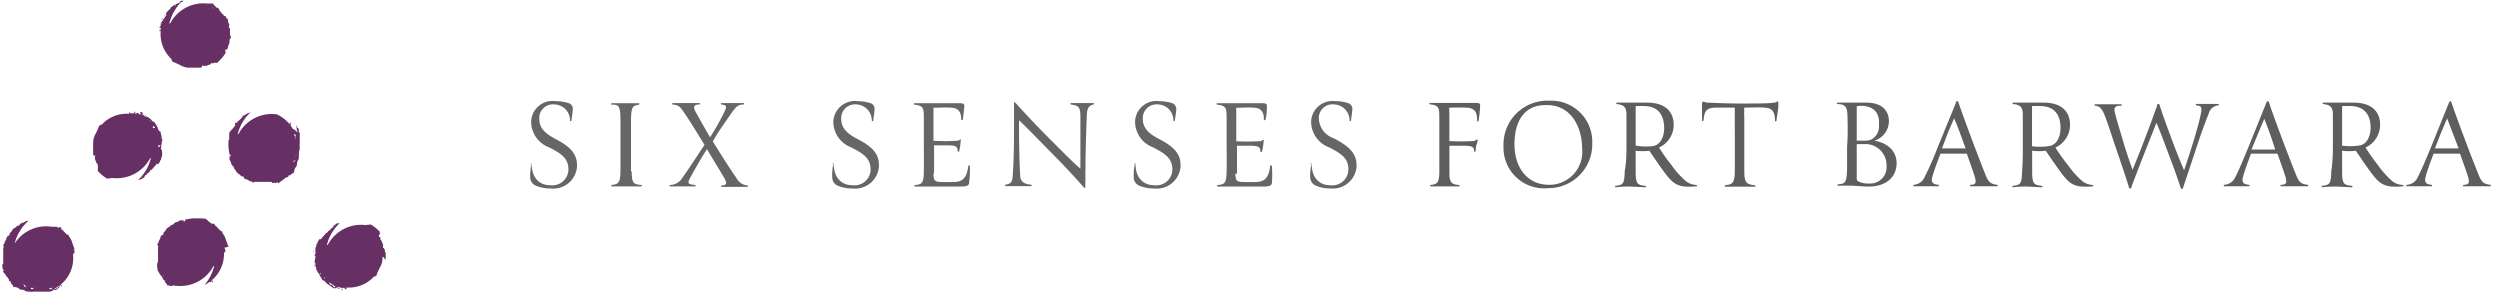 <svg id="Layer_1" data-name="Layer 1" xmlns="http://www.w3.org/2000/svg" viewBox="0 0 171 20"><defs><style>.cls-1{fill:#673065;}.cls-2{fill:#666;}.cls-3{fill:#5d5e5e;}</style></defs><title>fortbarwara-mobile</title><path class="cls-1" d="M26.38,17.78c0-.18,0-.34,0-.48s0,0-.05-.05,0,0,0-.05,0-.09,0-.07-.05-.21-.12-.17,0-.06,0,0a.53.53,0,0,1,0-.21,2,2,0,0,1-.08-.2.51.51,0,0,0-.13-.19c.06,0,0,0,0-.06l.05,0-.06-.09v0s0,0-.05,0A.15.15,0,0,1,26,16h0l0,0s0,.13,0,0,0-.09,0-.1,0,.06,0,.05l-.05-.07h.05a2.74,2.74,0,0,0-.58-.49s-.15-.1-.16,0h0c.05,0,0,0-.08,0s-.06-.09.06,0l0,0h-.29a2.57,2.57,0,0,0-2.53,1.36l-.06,0a3.07,3.07,0,0,1,.92-1.53s-.06.05-.09.05,0,0,0,0-.23,0-.25.08,0,0,0,.07,0-.08-.11,0,0,0,0,0-.05.15-.1.16v0c-.08,0-.11.17-.16.13v0c-.08.12-.05,0-.14.15h0c-.05,0-.05.09-.11.08l0,0a.63.63,0,0,0-.11.12l0,0s-.13.14-.15.17,0,0,0,0-.06,0-.07.09-.09,0-.15.05,0,0,0,0,0,0,0,0,0,0,0,0-.07.11-.12.2,0,0,0,0,0,.14-.06.08c0,.1-.05.22-.08.32a.83.83,0,0,0,0,.25s0,.07,0,.1h0a1.71,1.71,0,0,0-.07.18s0,0,.06,0,0,0,0,.08h0a.17.17,0,0,0,0,.1h0c-.05,0,0,.15-.05.18s0,.09.05.11a.43.43,0,0,0,0,.05s0,0,0,0h0s0,.07,0,.09l0,0s0,0,0,0h0a.15.15,0,0,1,0,.07.34.34,0,0,1,.05.17.3.3,0,0,0,.08.18l0,0c0,.1.12.17.14.24h0a.68.68,0,0,0,.09.17l0,0,.1.16c0,.05.08.1.13.1s.08.08.12.12h0a.46.46,0,0,1,.1.1.5.5,0,0,1,.12.08l-.06,0,.08,0a0,0,0,0,0,0,0,2.31,2.31,0,0,0,.19.14h0l.1.07s0,0,0,0a.19.19,0,0,0,.13,0l.07,0c-.07-.05,0,0,0-.05l0,0s0,0,0,0,.11.05.13.09h0c.06,0,0,0,0,0s.11,0,.17,0,.16,0,.1.08,0,0,.07,0a.37.37,0,0,1-.18-.08l.06,0s-.12,0-.15,0,.07,0,.07,0l0,0a.44.44,0,0,1-.18-.09s-.05,0,0-.05h0s0,0,0,0l.24.08h0l.19,0s.1.07.07.09,0,0,.09,0-.06,0-.08,0,.05,0,.06,0,.09-.11,0-.13a.1.1,0,0,1-.11,0,2.32,2.32,0,0,0,1.95-.66l.09-.11c0,.05,0,.09,0,.08l0,0s.09-.1.14-.1,0-.09.05-.14,0,0,0,0,0-.05,0,0a5.12,5.12,0,0,1,.22-.47,1.27,1.27,0,0,0,.15-.49s0,0,0,0,0-.06,0-.09a.42.42,0,0,0,0-.1s0,0,.05,0m-4.82-.36h0l.06-.06s0,0,0,.07m.1,1a.28.28,0,0,0,0-.09h0a.27.27,0,0,1,0-.17c0,.05,0,.09,0,.13a1.09,1.09,0,0,1-.05.14M22,16.1v0h0l0,0h0l0,0s0,0,0,0h0A.46.46,0,0,1,22,16.1m0,2.72a1,1,0,0,1-.14-.1s0,0,.07-.06a.25.25,0,0,0,0,.07l0,0,0,0,0,.06s0,0,0,0m.23.25h0a.41.41,0,0,1,0-.08.27.27,0,0,1,.07.08h0m.62.63h0m0-.14-.06,0a.77.77,0,0,1,.15.06s0,.06-.05.07a.17.17,0,0,1-.11-.08.26.26,0,0,0-.12-.11s0,.05-.06,0a.24.24,0,0,1-.08-.16,2.34,2.34,0,0,0,.43.26h0a.47.47,0,0,0-.16-.07.24.24,0,0,1,.08.06m.82.24h0M26,16.17h0s0,0,0,0"/><path class="cls-1" d="M20.5,10.17s0-.13,0-.18h0a.74.74,0,0,1,0-.15.69.69,0,0,1,0-.13.17.17,0,0,0,0,.05.37.37,0,0,0,0-.09s0,0,0,0a1.57,1.57,0,0,0,0-.24h0s0-.08,0-.12,0,0,0-.06a.27.27,0,0,0,0-.14l0-.07c0,.09,0,0-.06,0a.43.43,0,0,0,0-.05s0,0,0,0,0-.12,0-.16l0,0v0c0-.05,0,0,0,0s-.06-.09-.13-.11c.09,0-.08-.13,0-.12s0,0-.07,0a.49.49,0,0,1,.07.19l-.05,0s.07.09.08.13,0-.06-.05-.06h0a.29.29,0,0,1,.06.19s0,.07,0,0l0,0s0,0,0,0A1.51,1.51,0,0,0,20,8.79l0,0,0,0h0c0-.06-.07-.11-.1-.16s0-.11,0-.11,0,0-.08-.06.07,0,.09,0,0-.06,0-.07-.15,0-.13.07a.09.09,0,0,1,.06.08,2.39,2.39,0,0,0-.93-.73h-.07a2.58,2.58,0,0,0-2.53,1.36l-.05,0a3,3,0,0,1,.88-1.49h0a1.28,1.28,0,0,0-.45.23s0,0,0,0-.06,0-.1,0l0,.09s0,0,0,0-.23.24-.35.33,0,0,0,.06,0,0-.06,0-.06.07-.06,0-.11.17,0,.2-.05,0-.05,0a1,1,0,0,1-.12.17L15.73,9a.37.37,0,0,0-.05.23c0-.06,0,0,0,0l0,0,0,.1v0s0,0,0,.05a.23.23,0,0,1-.06.11v0s.06-.12.06,0-.07.06-.05.1,0-.05,0,0a.28.28,0,0,0,0,.09l0,0a2.81,2.81,0,0,0,.05.76s0,.17.09.14h0c0-.06,0,0,0,.06s0,.1-.07,0c0,0,0,.07,0,.1s0,.11,0,.18a1.2,1.2,0,0,1,.11.23v0c0,.14.18.25.18.28h0a.36.36,0,0,0,.14.23s0,0,0,0a.19.19,0,0,0,.09.14h0l.1.11s.07,0,.12.07.1.11.15.08.09.11.13.14h0c0,.07.16.06.21.09s0,0,0,0,.2.13.23.12,0,0,.06,0,0,.08.08.08,0,0,0,0,.15-.08.19-.05h0c.07,0,.2,0,.2,0v0c.15,0,.06,0,.21,0h0c.06,0,.09,0,.12,0h.21s.18,0,.21,0,0,0,0,0,.07,0,.12,0,0,.1.14.07h0s0,0,0,0,.11,0,.21,0,0,0,0,0,.11-.1.1,0,.19-.11.29-.17.17-.11.18-.15.07,0,.1-.06h0c.1,0,.06,0,.18-.08-.06,0-.05,0,0-.06l.09,0,0,0a.14.14,0,0,0,.07-.08s0,0,0,0,.14-.08.17-.09.06-.06,0-.11l0,0s0,0,0,0h0l0,0,.06-.06v0a.06.06,0,0,0,0,0h0l0-.06a.37.37,0,0,1,.09-.16.29.29,0,0,0,.07-.18s0,0,0,0,0-.21.07-.26h0a.82.82,0,0,0,.06-.19h0s0-.12,0-.19a.23.23,0,0,0,0-.15m-4.9-.8h0s0,0,0,0m2.87,2.94h0s0,0,0,0h-.1l0,0h0l0,0s0,0,0,0m1.07-.57.05,0,0,0h-.09m.32-3.17h0v0l0,0m.49.63s0,0,0,0h0M20.18,11v0a.29.29,0,0,1-.15.09L20.1,11l.13-.06-.05.06m.07-.4,0-.08h0a.22.22,0,0,0,0-.08h0a.67.67,0,0,1,0,.18h-.09m.07-.42a.28.28,0,0,0,0-.09h0l0,0s0,0,0,.06m0-.45a2.73,2.73,0,0,0-.1-.48h0a.78.78,0,0,0,.06.16.16.16,0,0,1,0-.1l0,.06c0-.05-.06-.08-.07-.15s0-.06.09,0a.13.13,0,0,1,0,.13.28.28,0,0,0,0,.16s0,0,0,.05a.24.24,0,0,1-.06.17"/><path class="cls-1" d="M11,10.14a1.89,1.89,0,0,0,.06-.18s0,0-.06,0a.35.35,0,0,0,.05-.08h0a.16.16,0,0,0,0-.1h0c.05,0,0-.16.05-.18s0-.09-.05-.11a.07.07,0,0,0,0-.05s.05,0,0,0h0a.19.19,0,0,0,0-.08l0,0,0,0h0a.14.14,0,0,1,0-.07.48.48,0,0,1-.05-.17.25.25,0,0,0-.08-.18s0,0,0,.05-.12-.17-.13-.24h0a.67.67,0,0,0-.08-.17l0,0-.11-.16c0-.05-.08-.1-.12-.1s-.09-.08-.12-.12h0a.93.93,0,0,1-.1-.1.52.52,0,0,1-.11-.07h.05l-.08,0,0,0a1.33,1.33,0,0,0-.19-.14h0l-.09-.07s0,0-.05,0a.22.22,0,0,0-.14,0,.15.15,0,0,0-.07,0c.07,0,0,0,0,0l0,0s0,0,0,0-.11,0-.13-.09h0c-.06,0,0,0,0,0s-.11,0-.17,0-.15,0-.1-.08,0,0-.07,0a.41.41,0,0,1,.19.08H9.13c0,.06.12,0,.15,0s-.07,0-.08,0l0,0a.34.34,0,0,1,.18.09c-.06,0,.05,0,0,0h0s0,0,0,0l-.24-.07h0l-.19,0s-.09-.06-.06-.08,0,0-.1,0,.06,0,.08,0,0,0,0,0-.09.11,0,.13a.09.09,0,0,1,.1,0,2.32,2.32,0,0,0-1.95.66l-.09.11c0-.05,0-.09,0-.08l0,0s-.09.1-.14.1l-.06.14s0,0,0,0,0,.05,0,0a3.38,3.38,0,0,1-.22.47,1.38,1.38,0,0,0-.14.49s0,0,0,0,0,.06,0,.09a.42.42,0,0,1,0,.1s0,0,0,0c0,.18,0,.34,0,.48s0,0,0,0,0,0,0,.06,0,.09,0,.07,0,.21.12.16,0,.07,0,0a.86.86,0,0,1,0,.21l.07.19a.49.49,0,0,0,.13.2s0,0,0,.06l0,0,0,.09,0,0s0,0,0,0a.21.21,0,0,1,0,.12h0l0,0s0-.12,0,0,0,.09,0,.1,0-.06,0,0a.18.18,0,0,0,0,.07h0a2.68,2.68,0,0,0,.57.49s.16.1.17,0h0s0,0,.07,0,.06.09-.06,0l0,0h.3a2.59,2.59,0,0,0,2.53-1.36l.05,0a3.06,3.06,0,0,1-.91,1.53s.06-.05.09-.05,0,0,0,0,.22-.05.24-.08,0,0,0-.07,0,.08.12,0h0s.05-.17.1-.17l0,0c.08,0,.11-.17.16-.13v0c.09-.12.06,0,.14-.15h0s0-.08.1-.08v0a.63.63,0,0,0,.11-.12.08.08,0,0,0,0,0s.13-.14.14-.17,0,0,0,0,.06,0,.07-.09.09,0,.14,0l0,0s0,0,0,0,0,0,0,0,.06-.1.12-.18,0,0,0,0,0-.14.06-.08c0-.1.06-.22.08-.33a.42.42,0,0,0,0-.24s0-.07,0-.1Zm-4.53,1s0,0,0,0ZM8.88,7.57h0m.8.09h0m-.07.13h0a.47.47,0,0,0,.16.07.17.17,0,0,1-.08-.06l.06,0s-.09,0-.15-.06,0-.06.05-.07.09,0,.11.08a.28.28,0,0,0,.11.11s0,0,.06,0a.24.24,0,0,1,.08.16,2.26,2.26,0,0,0-.42-.26m.69.49h0a.12.12,0,0,1,0,.07l-.06-.08m.25,3v0h0l0,0h0l0,0s0,0,0,0h0l-.07.07m.06-2.56a.25.25,0,0,1,0-.07l0,0,0,0a.43.43,0,0,1,0-.07,0,0,0,0,1,0,0,1.28,1.28,0,0,1,.15.1.22.22,0,0,1-.07.06m.22.52,0-.13a1.27,1.27,0,0,1,0-.14s0,.06,0,.09h0a.37.37,0,0,1-.05.17m.11.79V9.94H11l-.06.07"/><path class="cls-1" d="M15.73,2.5a.21.21,0,0,0,0-.16h0V2.19s0-.06,0-.13,0-.15-.05-.16,0-.14,0-.19h0c0-.07-.06-.15-.08-.21s0,0,0,0,0-.23-.08-.25,0,0-.07,0,.08,0,0-.12,0,0,0,0-.16-.06-.17-.1h0c0-.08-.17-.11-.13-.16h0c-.12-.09,0-.06-.15-.14h0S15,.68,15,.63h0L14.89.53s0,0-.05,0-.13-.13-.16-.14,0,0,0,0,0-.07-.09-.07a.11.11,0,0,0,0-.08l-.42,0a2.57,2.57,0,0,0-2.53,1.36l-.06,0A3.26,3.26,0,0,1,12.39.14l0,0h.07l0,0h0l.1-.09a.35.35,0,0,1-.11,0,.27.27,0,0,0-.17.08s0,0,.05,0-.17.12-.24.13v0a.76.76,0,0,0-.18.09l0,0-.15.11c-.05,0-.1.08-.1.12s-.09.09-.13.12v0a.46.46,0,0,1-.1.1.31.31,0,0,1-.08.11s0,0,0,0a.15.15,0,0,0,0,.08s0,0,0,0a.85.85,0,0,0-.14.19h0l-.08.1s0,0,0,0a.3.3,0,0,0-.06.14l0,.07c0-.07,0,0,0,0l0,0s0,0,0,0-.06.12-.09.14,0,0,0,0h0c0,.06,0,0,0,0s0,.11,0,.17,0,.15-.08.1,0,0,0,.07a.37.37,0,0,1,.08-.18v.06c.05,0,0-.13,0-.16a.08.08,0,0,0,0,.08l0,0A.24.24,0,0,1,11,1.56c0,.05,0-.06.05,0l0,0s0,0,0,0-.05.16-.07.24a.43.43,0,0,0,0-.05v.06A1.29,1.29,0,0,0,11,2s-.06.09-.08.06,0,0,0,.1,0-.06-.05-.08,0,0,0,0,.12.09.14,0a.09.09,0,0,1,0-.1,2.32,2.32,0,0,0,.66,2,.48.48,0,0,0,.11.09c-.05,0-.09,0-.09,0l0,0s.1.1.1.14l.13.06s0,0,0,0,.06,0,0,0a4,4,0,0,1,.47.22,1.33,1.33,0,0,0,.48.14s0,0,0,0,.05,0,.09,0l.09,0s0,0,0,0c.17,0,.34,0,.48,0s0,0,0,0,0,0,.05,0,.1,0,.08,0,.2,0,.16-.12.06,0,.05,0a.78.78,0,0,1,.21,0l.19-.07c.09,0,.18-.09.19-.13s0,0,.07,0l0,.05.1-.06,0,0s0,0,0,0a.21.21,0,0,1,.12,0h0l0,0s-.12,0,0,0,.09,0,.1,0-.05,0,0,0l.06-.06v0a2.72,2.72,0,0,0,.49-.57s.09-.16,0-.17v0c0,.05,0,0,0-.08s.1-.06,0,.06l.07-.08c.06,0,.09-.06.11-.14a1.69,1.69,0,0,1,.08-.24h0c.08-.13,0-.31.07-.33l0,0a.34.34,0,0,0,.06-.26s0,0,0,0M12,.29s0,0,.06.06L12,.39l0,0,0,0L12,.44a0,0,0,0,1,0,0A.42.42,0,0,1,12,.29M11.76.6l-.08.06h0a0,0,0,0,0,0,0l.08,0m-.7.68h0s0,0,0,0m-.09.8h0l0,0v0m.21-.73h0c0-.08.07-.14.07-.16a.2.2,0,0,1-.06.07s0,0,0-.06,0,.1-.06.16-.07,0-.07-.05a.14.14,0,0,1,.07-.12.23.23,0,0,0,.11-.11s0,0,0-.06a.26.26,0,0,1,.17-.08,3,3,0,0,0-.27.42m3.4,3.14s0,0,0,0Zm0-4.07,0,0v0l0,0s0,0,0,0h0s0,0,0,0l.07.08h-.05"/><path class="cls-1" d="M15.63,16.88s0-.07,0,0c-.07-.17-.12-.33-.18-.49a1.16,1.16,0,0,0-.24-.45s0,0,0,0,0-.06,0-.09l-.1-.05s0,0,0,0-.25-.23-.33-.34,0,0-.07,0,0,0,0-.06-.07-.06-.05-.06-.17-.11-.19,0,0-.06,0-.06a.81.81,0,0,1-.18-.12L14.12,15a.37.37,0,0,0-.23-.05c.06,0,0,0,0,0l.05,0-.11,0h0s0,0,0,0a.13.13,0,0,1-.11-.06h0s.12.05,0,.05-.06-.06-.09,0,0,0,0,0h-.08l0,0a2.4,2.4,0,0,0-.75.06s-.18,0-.14.09h0c.06,0,0,.05-.06.05s-.11,0,0-.07h-.11s-.11,0-.18,0a.94.94,0,0,1-.22.12h0c-.14,0-.25.18-.28.18v0a.33.33,0,0,0-.22.15s0,0,0,0a.27.27,0,0,0-.15.09h0l-.1.1s0,.07-.07.12-.11.1-.08.15-.1.09-.14.13a0,0,0,0,1,0,0c-.07,0-.07.16-.1.22s0,0,0,0-.12.2-.11.24,0,0,0,.05-.08,0-.08.09,0,0,0,0,.08.14.05.18v0c0,.08,0,.2,0,.21h0c0,.14,0,.06,0,.2h0c0,.06,0,.1,0,.13v0a.92.92,0,0,0,0,.16s0,.05,0,.06,0,.19,0,.22,0,0,0,0a.09.09,0,0,0,0,.11s-.09,0-.06.14,0,0,0,0a.06.06,0,0,1,0,0s0,0,0,0,0,.12,0,.22,0,0,0,0,.09.11,0,.1l.17.29a.6.6,0,0,0,.15.18s0,.07.06.1l0,0a1.26,1.26,0,0,0,.08.18c0-.06,0,0,.06,0s0,.06,0,.08h0a.16.16,0,0,0,.07.07s0,0,0,0,.09.13.1.16.06.07.11,0l0,0s-.05,0,0,0h0l0,0a.34.34,0,0,0,.06.06h.23s0,0,0-.07l.11.06h.12a2.57,2.57,0,0,0,2.53-1.35h.05a3.2,3.2,0,0,1-.66,1.29l.17-.09,0,0,0,0h0l.16-.11s.11,0,.11,0,0,0,.06-.08,0,.07,0,.09.06,0,.07,0,0-.15-.07-.13a.09.09,0,0,1-.08.06,2.34,2.34,0,0,0,.91-1.85.68.68,0,0,0,0-.14s.07.07.09,0v0s0-.14,0-.16l-.06-.14s0,0,0,0m-4.76.9v0s0,0,0,0v-.1l0,0v0a.09.09,0,0,1,0,.05h0m.58,1.15v-.09l.05.05a.1.1,0,0,0-.05,0m2.31-4.07h0s0,0,0,0m.83,4.28,0,0h0Z"/><path class="cls-1" d="M5.12,17.08s0-.06,0,0c-.07-.16-.12-.32-.18-.49a1.18,1.18,0,0,0-.24-.44s0,0,0,0,0-.06,0-.09l-.1,0s0,0,0,0-.25-.23-.33-.34,0,0-.07,0,0,0,0-.06-.07-.07,0-.07-.18-.11-.21,0,0-.06,0,0l-.11-.08H3.54A2.55,2.55,0,0,0,1,16.66H1a3.06,3.06,0,0,1,.93-1.54.23.23,0,0,0-.15,0,.94.94,0,0,1-.22.12h0c-.14,0-.25.18-.28.19v0a.36.36,0,0,0-.23.14s0,0,0,0a.23.23,0,0,0-.14.09h0a.52.52,0,0,0-.1.11s0,.06-.07.11-.11.11-.08.15-.1.1-.14.14a0,0,0,0,1,0,0c-.08,0-.07.16-.1.21s0,0,0,0-.12.2-.12.23,0,0,0,.06-.08,0-.08.09l0,0c0,.05.08.15,0,.19v0c0,.08,0,.2,0,.2h0c0,.15,0,.06,0,.21h0c0,.06,0,.09,0,.12v0a1,1,0,0,0,0,.17.06.06,0,0,0,0,.06s0,.18,0,.22,0,0,0,0,0,.06,0,.11-.09,0-.06.14,0,0,0,0,0,0,0,.05,0,0,0,0,0,.11.06.21,0,0,0,0,.09.11,0,.1.12.19.18.28a.46.46,0,0,0,.15.19s0,.06.06.09v0c0,.1,0,.07.08.18,0-.05,0-.05.06,0l0,.09,0,0a.1.1,0,0,0,.07.07s0,0,0,0,.09.14.1.17.06.06.11,0l0,0s-.05,0,0,0h0l0,0,.06.05h0a.07.07,0,0,1,.06,0,.37.37,0,0,1,.16.09.26.26,0,0,0,.18.07l-.05,0c.1,0,.21,0,.27.07v0a.64.64,0,0,0,.18.06v0l.18,0a.26.26,0,0,0,.16,0s.12,0,.18,0v0a.38.38,0,0,1,.15,0,.61.61,0,0,1,.13,0l0,0,.08,0H3a2,2,0,0,0,.24,0h.12s0,0,.06,0a.35.35,0,0,0,.13-.05l.07,0c-.08,0,0,0,0-.06h.05s0,0,0,0,.13,0,.16,0a0,0,0,0,1,0,0h0s0,0,0,0,.09-.06.11-.13c0,.09.13-.08.12,0s0,0,0-.07-.13.06-.19.08l0,0s-.09.07-.13.08a.1.1,0,0,0,.06-.05v0a.29.29,0,0,1-.19.06s-.07,0,0,0h0s0,0,0,0a.94.94,0,0,0,.22-.12.08.08,0,0,1,0,0l0,0v0l.16-.11s.11,0,.1,0,0,0,.07-.08,0,.07,0,.09.06,0,.06,0,0-.14-.06-.12a.11.11,0,0,1-.09.06A2.33,2.33,0,0,0,5,17.46a.68.68,0,0,0,0-.14s.07.06.09,0v0s0-.14,0-.17l-.06-.13s0,0,0,0M.36,18v0s0,0,0,0v-.1l0,0v0h0s0,0,0,0,0,0,0,0m.58,1.15V19a.21.21,0,0,1,0,.06l0,0m.75.54h0a.38.38,0,0,1-.09-.15l.12.07.06.12-.06,0m.57.13-.17,0s0-.05,0-.08l.07,0v0h.07a0,0,0,0,1,0,0m.34,0s0,0,0,0a.13.13,0,0,1-.07,0H2.6m.74,0a.27.27,0,0,0-.16,0s0,0,0,0A.25.25,0,0,1,3,19.79a2.68,2.68,0,0,0,.49-.11h0a.89.89,0,0,0-.16.07s.07,0,.1,0l-.06,0s.08-.05.15-.06.06,0,0,.08a.16.16,0,0,1-.14,0m.15,0h0m.59-.48,0,0h0Z"/><path class="cls-2" d="M36.27,11.22c0-.06.1-.05.1,0,0,.89.48,1.45,1.27,1.45a1.1,1.1,0,0,0,1.24-1.07c0-.77-.48-1.09-1.32-1.52a1.88,1.88,0,0,1-1.23-1.74A1.46,1.46,0,0,1,38,6.92a3,3,0,0,1,.85.12.42.42,0,0,1,.32.52c0,.13-.06.49-.08.68a.05.05,0,0,1-.1,0,1.1,1.1,0,0,0-1.1-1.1.93.93,0,0,0-1,1c0,.65.45,1,1,1.31,1.13.58,1.6,1.06,1.58,1.94a1.63,1.63,0,0,1-1.82,1.5,2.56,2.56,0,0,1-1-.19.63.63,0,0,1-.38-.5,3.51,3.51,0,0,1,.09-1"/><path class="cls-2" d="M43.21,11.73c0,.78.1.88.64.92.08,0,.08.1,0,.1l-1,0-1,0c-.07,0-.06-.1,0-.1.45-.06.57-.12.59-.92,0-.32,0-1.35,0-1.66,0-.71,0-1.6,0-1.91,0-1-.17-1-.59-1-.06,0-.08-.1,0-.1l1,0,.84,0c.07,0,.06.09,0,.1-.4.08-.51.09-.53,1,0,.28,0,1.27,0,1.9,0,.32,0,1.35,0,1.67"/><path class="cls-2" d="M48.36,10.19c-.36.57-.85,1.42-1.11,1.89s-.21.52.28.57c.06,0,.08.1,0,.1l-.82,0-.86,0c-.07,0-.07-.09,0-.1a1,1,0,0,0,.85-.53c.47-.65,1-1.49,1.49-2.21-.48-.77-1-1.64-1.42-2.24-.26-.39-.38-.48-.74-.52-.06,0-.08-.1,0-.1l.86,0,.94,0a.05.05,0,1,1,0,.1c-.41,0-.41.19-.26.48.29.52.63,1.13,1,1.76a17.21,17.21,0,0,0,.92-1.62c.27-.55.21-.56-.13-.62-.06,0-.08-.1,0-.1l.79,0,.69,0c.08,0,.08.1,0,.1-.26,0-.44.06-.77.53-.48.7-1,1.4-1.31,2,.46.73,1.17,1.88,1.61,2.49a.91.91,0,0,0,.74.51c.06,0,.07.1,0,.1l-.86,0-.88,0c-.07,0-.06-.1,0-.1.36,0,.35-.18.19-.47s-.77-1.27-1.2-2"/><path class="cls-2" d="M56.93,11.22c0-.06.1-.05.1,0,0,.89.49,1.45,1.28,1.45a1.1,1.1,0,0,0,1.24-1.07c0-.77-.49-1.09-1.33-1.52A1.88,1.88,0,0,1,57,8.34a1.47,1.47,0,0,1,1.65-1.42,3,3,0,0,1,.84.12.42.42,0,0,1,.32.52c0,.13-.06.49-.08.68a.05.05,0,0,1-.1,0,1.1,1.1,0,0,0-1.09-1.1.94.94,0,0,0-1,1c0,.65.45,1,1,1.31,1.14.58,1.61,1.06,1.58,1.94a1.63,1.63,0,0,1-1.82,1.5,2.56,2.56,0,0,1-1-.19.6.6,0,0,1-.37-.5,3.17,3.17,0,0,1,.08-1"/><path class="cls-2" d="M63.85,11.86c0,.55.13.58.61.59s.54,0,.77,0c.77,0,.92-.5,1-1.08,0-.07.11-.08.11,0a7.54,7.54,0,0,1-.05,1.12c0,.2-.19.27-.54.27s-1.29,0-2.16,0l-1,0a.05.05,0,1,1,0-.1c.48-.05.59-.14.6-.92s0-1.29,0-1.94,0-1.06,0-1.64c0-.76,0-.92-.63-1-.06,0-.08-.1,0-.1l1.08,0,1.92,0c.27,0,.42,0,.4.23s-.06.57-.1.88c0,.07-.12.07-.11,0,0-.46-.16-.76-.63-.8s-.75,0-1.27,0V9.63a13.18,13.18,0,0,0,1.53,0c.27,0,.26-.1.32-.09s0,.05,0,.23a3.42,3.42,0,0,1-.09.56c0,.06-.11.06-.11,0,0-.37-.23-.37-.61-.39h-1c0,.45,0,1.35,0,1.93"/><path class="cls-2" d="M74.23,12.65c0,.17,0,.2,0,.21s-.08,0-.2-.16c-.59-.67-1.21-1.34-2.33-2.47-.88-.89-1.59-1.63-2-2,0,.7,0,2.46.08,3.74,0,.37.17.61.73.66.07,0,.09.1,0,.1l-1,0-.72,0a.05.05,0,1,1,0-.1c.33-.06.45-.14.48-.61.08-1,.09-2.48.09-3.23V7.17c0-.14,0-.17,0-.18s.07,0,.19.14c.68.76,1.43,1.55,2.35,2.47s1.47,1.48,2,1.94c0-1.08,0-2.27,0-3.54,0-.67-.11-.77-.63-.85-.06,0-.07-.1,0-.1l.84,0,.69,0c.07,0,0,.1,0,.1-.35.06-.45.31-.46.73-.06,1.41-.1,2.76-.1,4.77"/><path class="cls-2" d="M77.57,11.22c0-.06.1-.05.1,0,0,.89.49,1.45,1.28,1.45a1.1,1.1,0,0,0,1.24-1.07c0-.77-.49-1.09-1.32-1.52a1.88,1.88,0,0,1-1.23-1.74,1.45,1.45,0,0,1,1.64-1.42,3,3,0,0,1,.85.12.44.44,0,0,1,.32.52c0,.13-.07.49-.09.68a.05.05,0,0,1-.1,0,1.09,1.09,0,0,0-1.09-1.1.94.94,0,0,0-1,1c0,.65.45,1,1,1.31,1.14.58,1.61,1.06,1.58,1.94a1.63,1.63,0,0,1-1.82,1.5,2.54,2.54,0,0,1-1-.19.61.61,0,0,1-.38-.5,3.51,3.51,0,0,1,.08-1"/><path class="cls-2" d="M84.5,11.86c0,.55.13.58.61.59s.54,0,.77,0c.77,0,.92-.5,1-1.08,0-.07.12-.08.12,0a7.54,7.54,0,0,1,0,1.12c0,.2-.19.27-.54.27s-1.3,0-2.17,0l-1,0c-.07,0-.06-.1,0-.1.49-.05.59-.14.61-.92s0-1.29,0-1.94,0-1.06,0-1.64c0-.76,0-.92-.63-1-.07,0-.09-.1,0-.1l1.07,0,1.93,0c.26,0,.41,0,.39.23s0,.57-.1.88c0,.07-.12.07-.11,0,0-.46-.15-.76-.62-.8s-.76,0-1.27,0c0,.76,0,1.46,0,2.29a13.17,13.17,0,0,0,1.53,0c.27,0,.26-.1.33-.09s0,.05,0,.23a3.21,3.21,0,0,1-.1.56c0,.06-.11.06-.11,0,0-.37-.23-.37-.6-.39h-1c0,.45,0,1.35,0,1.93"/><path class="cls-2" d="M89.62,11.22a.05.05,0,0,1,.1,0c0,.89.48,1.45,1.27,1.45a1.1,1.1,0,0,0,1.24-1.08c0-.76-.48-1.08-1.32-1.51a1.89,1.89,0,0,1-1.23-1.75,1.46,1.46,0,0,1,1.64-1.41,2.7,2.7,0,0,1,.85.12.42.42,0,0,1,.32.52c0,.13-.06.49-.08.68a.05.05,0,0,1-.1,0,1.1,1.1,0,0,0-1.1-1.1.93.93,0,0,0-1,1,1.49,1.49,0,0,0,1,1.31c1.13.58,1.6,1.07,1.58,1.94A1.63,1.63,0,0,1,91,12.89a2.56,2.56,0,0,1-1-.19.65.65,0,0,1-.38-.5,3.48,3.48,0,0,1,.09-1"/><path class="cls-3" d="M99.14,9.65a13.69,13.69,0,0,0,1.56,0c.27,0,.27-.13.34-.11s0,.23-.05.38-.06.43-.06.43-.11.07-.1,0c0-.36-.24-.36-.62-.38-.17,0-.77,0-1.07,0,0,.71,0,1.47,0,1.93,0,.64.23.72.64.75a.05.05,0,1,1,0,.1l-1,0-.91,0a.05.05,0,1,1,0-.1c.42-.05.56-.14.58-.82,0-.31,0-1.46,0-1.77,0-.72,0-1.6,0-1.92,0-.75,0-.94-.63-1-.06,0-.07-.1,0-.1l1,0c.89,0,1.27,0,2,0,.45,0,.45,0,.4.48,0,.25-.06.51-.08.7s-.12.05-.11,0c0-.31,0-.78-.62-.85a12.68,12.68,0,0,0-1.29,0C99.15,7.67,99.13,9,99.14,9.65Z"/><path class="cls-3" d="M105.9,12.87A2.78,2.78,0,0,1,102.84,10,3,3,0,0,1,106,6.89a2.8,2.8,0,0,1,2.91,2.88A3,3,0,0,1,105.9,12.87Zm-2.31-3c0,1.62.9,2.77,2.36,2.77a2.25,2.25,0,0,0,2.27-2.45c0-1.51-.77-3.07-2.53-3C104.27,7.19,103.59,8.29,103.59,9.86Z"/><path class="cls-3" d="M111.25,9.71c0-.68,0-1.14,0-1.85,0-.52-.17-.69-.65-.74a.05.05,0,1,1,0-.1l.9,0c.3,0,.77,0,1.15,0,1.62,0,1.83,1,1.83,1.51a1.7,1.7,0,0,1-1,1.56,12.42,12.42,0,0,0,.87,1.23,6,6,0,0,0,1,1.1,1.25,1.25,0,0,0,.66.23c.08,0,.09.1,0,.1a5,5,0,0,1-.86,0c-.65-.11-.9-.38-1.65-1.44-.28-.4-.5-.72-.68-1a3.69,3.69,0,0,1-.94,0c0,.62,0,1.13,0,1.4,0,.87.11.94.64,1,.08,0,.1.1,0,.1l-1-.05c-.22,0-.63,0-1,.05a.05.05,0,1,1,0-.1c.48-.07.59-.09.61-1C111.26,11,111.25,10.36,111.25,9.71Zm1.34-2.45a5.75,5.75,0,0,0-.71,0c0,.55,0,1.05,0,2.7A4.05,4.05,0,0,0,113,10c.58-.05.83-.66.83-1.24C113.82,7.91,113.46,7.32,112.59,7.26Z"/><path class="cls-3" d="M121.51,8.25a.05.05,0,0,1-.1,0c0-.71-.28-.86-.72-.89s-.85,0-1.38,0a7.26,7.26,0,0,0,0,.74c0,1.33,0,2.85,0,3.63s.17.88.71.94c.06,0,.08.1,0,.1l-1,0-1,0a.05.05,0,1,1,0-.1c.34-.07.63,0,.64-.89s0-2.74,0-3.71c0-.19,0-.6,0-.71-.44,0-.95,0-1.23,0-.73,0-.84.21-.91.88,0,.06-.1.06-.1,0s0-.76,0-.89c0-.32,0-.4.08-.4a1.51,1.51,0,0,0,.28.07c.32,0,1,.06,2.3.06,1.07,0,1.92,0,2.27-.06.13,0,.19-.08.24-.08s.05,0,.05.28S121.53,8,121.51,8.25Z"/><path class="cls-3" d="M126.37,8.12c0-.72-.07-1-.68-1-.06,0-.07-.1,0-.1l.88,0c.36,0,.7,0,1.11,0,1.07,0,1.52.59,1.52,1.25a1.39,1.39,0,0,1-1,1.35c1,.18,1.51.76,1.53,1.52,0,1.07-.84,1.62-1.88,1.62-.43,0-1-.06-1.25-.06l-.87,0c-.07,0-.06-.1,0-.1.53,0,.58-.23.61-1,0-.44,0-1.28,0-1.59C126.39,9.4,126.39,8.8,126.37,8.12Zm1-.88c-.37,0-.37,0-.37.13,0,.29,0,1.74,0,2.25h.43a1.41,1.41,0,0,0,.53-.06,1,1,0,0,0,.56-1C128.59,7.8,128.22,7.28,127.4,7.24Zm0,2.62H127c0,.42,0,1.07,0,1.53,0,.26,0,.58,0,.75s0,.22.16.29a1.47,1.47,0,0,0,.7.12,1.11,1.11,0,0,0,1.18-1.18A1.45,1.45,0,0,0,127.45,9.86Z"/><path class="cls-3" d="M133.77,7.07c0-.13.07-.15.11-.15s.05,0,.1.15c.26.77,1.13,3.14,1.83,4.89.21.53.37.62.79.68a.05.05,0,1,1,0,.1c-.35,0-.6,0-1,0l-.81,0a.05.05,0,1,1,0-.1c.35,0,.41-.14.28-.56s-.34-1-.54-1.57h-1.8c-.14.37-.41,1.06-.55,1.55s.1.54.4.58c.06,0,.07.1,0,.1l-.83,0-.85,0c-.07,0,0-.1,0-.1a.87.87,0,0,0,.74-.52,21.36,21.36,0,0,0,.88-2Zm-.1,1-.43,1-.41,1.08h1.62C134.21,9.53,134,8.86,133.67,8.12Z"/><path class="cls-3" d="M138.36,9.71c0-.68,0-1.14,0-1.85,0-.52-.16-.69-.64-.74-.08,0-.09-.1,0-.1l.9,0c.29,0,.76,0,1.15,0,1.61,0,1.82,1,1.82,1.51a1.7,1.7,0,0,1-1,1.56,13,13,0,0,0,.88,1.23,5.64,5.64,0,0,0,1,1.1,1.22,1.22,0,0,0,.66.23.05.05,0,1,1,0,.1,5.17,5.17,0,0,1-.87,0c-.65-.11-.9-.38-1.64-1.44-.29-.4-.5-.72-.69-1a3.61,3.61,0,0,1-.93,0c0,.62,0,1.13,0,1.4,0,.87.11.94.65,1,.07,0,.09.1,0,.1l-1-.05c-.22,0-.62,0-.95.05-.08,0-.06-.1,0-.1.48-.07.59-.09.61-1C138.37,11,138.36,10.36,138.36,9.71Zm1.34-2.45a5.73,5.73,0,0,0-.71,0V10a4,4,0,0,0,1.11,0c.59-.05.84-.66.84-1.24C140.94,7.91,140.57,7.32,139.7,7.26Z"/><path class="cls-3" d="M148.28,10.4c-.28-.75-.63-1.68-.78-2l-.7,1.77c-.29.73-.65,1.67-1,2.58,0,.11-.05.14-.1.14s-.06,0-.1-.14c-.31-1-.61-1.86-1-3-.27-.83-.55-1.67-.7-2s-.29-.48-.58-.52c-.07,0-.08-.1,0-.1l.86,0,.9,0a.05.05,0,1,1,0,.1c-.4,0-.51.1-.42.48.15.6.33,1.16.55,1.91s.46,1.44.66,2c.2-.52.51-1.26.79-2,.52-1.35.7-1.88.87-2.35,0-.13.07-.16.11-.16s.06,0,.1.15c.23.71.52,1.49.83,2.33s.59,1.51.82,2.06c.18-.51.43-1.29.67-2.07.18-.6.34-1.15.46-1.71s.06-.62-.28-.66c-.06,0-.07-.1,0-.1l.74,0,.73,0c.09,0,.08.1,0,.1a.75.75,0,0,0-.64.58c-.19.46-.51,1.33-.73,2l-1,3c0,.11-.07.13-.1.13s-.07,0-.1-.13C148.88,12,148.62,11.29,148.28,10.4Z"/><path class="cls-3" d="M155,7.07c.06-.13.08-.15.11-.15s.06,0,.11.15c.25.77,1.13,3.14,1.83,4.89.21.53.36.62.79.68.06,0,.07.1,0,.1-.35,0-.61,0-1,0l-.81,0c-.07,0-.06-.1,0-.1.35,0,.42-.14.29-.56s-.34-1-.54-1.57h-1.81c-.14.37-.4,1.06-.54,1.55s.09.54.39.58a.05.05,0,1,1,0,.1l-.82,0-.85,0c-.07,0-.06-.1,0-.1a.87.87,0,0,0,.74-.52c.26-.49.58-1.28.88-2Zm-.1,1-.42,1L154,10.23h1.62C155.41,9.53,155.17,8.86,154.87,8.12Z"/><path class="cls-3" d="M159.57,9.71c0-.68,0-1.14,0-1.85,0-.52-.17-.69-.65-.74a.05.05,0,1,1,0-.1l.91,0c.29,0,.76,0,1.15,0,1.61,0,1.82,1,1.82,1.51a1.7,1.7,0,0,1-1,1.56,14.44,14.44,0,0,0,.87,1.23,6,6,0,0,0,1,1.1,1.25,1.25,0,0,0,.66.23c.08,0,.09.1,0,.1a5,5,0,0,1-.86,0c-.65-.11-.9-.38-1.65-1.44-.28-.4-.49-.72-.68-1a3.69,3.69,0,0,1-.94,0c0,.62,0,1.13,0,1.4,0,.87.11.94.65,1,.07,0,.09.1,0,.1l-1-.05c-.22,0-.63,0-1,.05a.05.05,0,1,1,0-.1c.48-.07.59-.09.61-1C159.57,11,159.57,10.36,159.57,9.71Zm1.34-2.45a5.73,5.73,0,0,0-.71,0c0,.55,0,1.05,0,2.7a4.05,4.05,0,0,0,1.12,0c.59-.05.83-.66.83-1.24C162.14,7.91,161.78,7.32,160.91,7.26Z"/><path class="cls-3" d="M167.49,7.07c.06-.13.07-.15.11-.15s.06,0,.1.15c.26.77,1.13,3.14,1.84,4.89.21.53.36.62.79.68.06,0,.07.1,0,.1-.35,0-.61,0-1,0l-.81,0c-.07,0-.06-.1,0-.1.35,0,.42-.14.29-.56s-.34-1-.55-1.57h-1.8c-.14.37-.41,1.06-.54,1.55s.09.54.39.58a.05.05,0,1,1,0,.1l-.83,0-.84,0c-.08,0-.06-.1,0-.1a.85.85,0,0,0,.73-.52c.27-.49.58-1.28.89-2Zm-.1,1c-.11.27-.27.64-.42,1l-.42,1.08h1.62C167.93,9.53,167.68,8.86,167.39,8.12Z"/></svg>